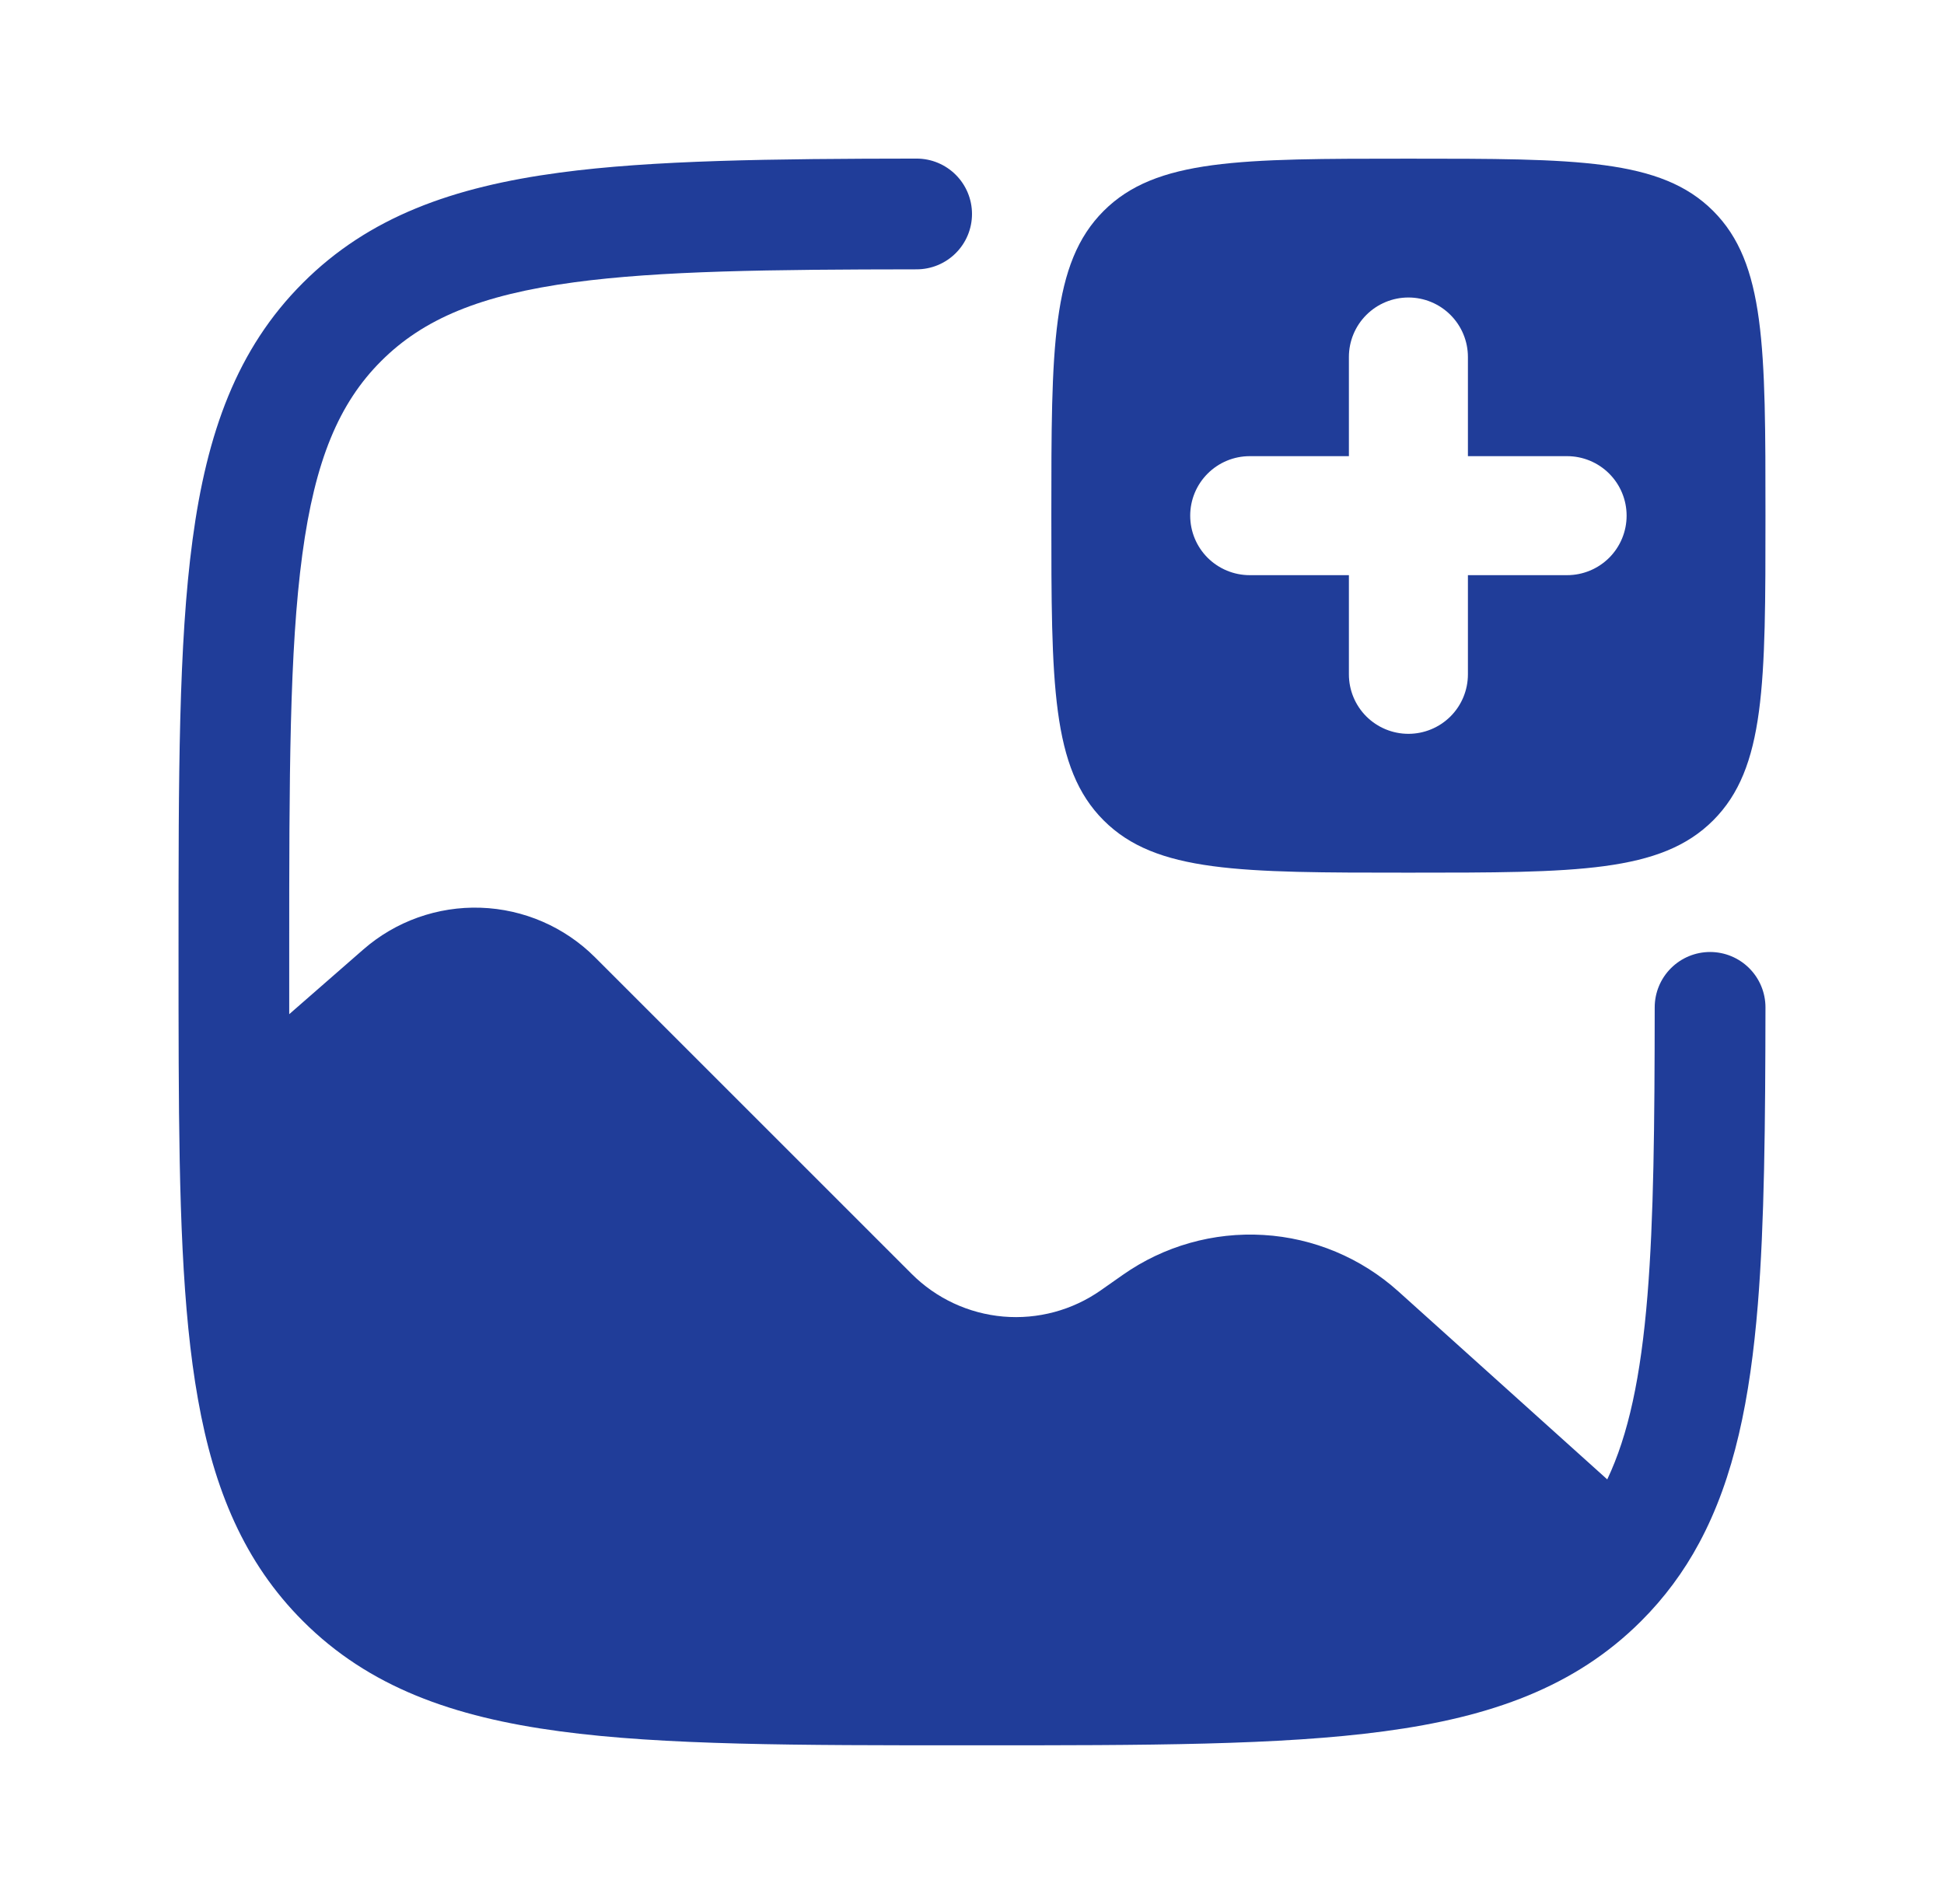 <svg width="49" height="48" viewBox="0 0 49 48" fill="none" xmlns="http://www.w3.org/2000/svg">
<g id="icons/solid/ic-solar:gallery-add-bold">
<g id="primary-shape">
<path d="M44.5 25.396C44.496 28.336 44.474 30.832 44.308 32.882C44.114 35.262 43.716 37.25 42.828 38.9C42.441 39.624 41.949 40.286 41.368 40.866C39.702 42.532 37.582 43.286 34.894 43.646C32.268 44 28.9 44 24.606 44H24.394C20.098 44 16.734 44 14.106 43.646C11.42 43.286 9.298 42.532 7.634 40.866C6.158 39.39 5.394 37.554 4.99 35.276C4.59 33.036 4.518 30.252 4.504 26.794C4.5 25.914 4.5 24.984 4.5 24V23.892C4.5 19.596 4.5 16.232 4.854 13.604C5.214 10.918 5.968 8.796 7.634 7.132C9.298 5.466 11.42 4.712 14.106 4.352C16.442 4.038 19.446 4.002 23.104 3.998C23.474 3.998 23.829 4.145 24.091 4.407C24.353 4.669 24.5 5.024 24.5 5.394C24.5 5.765 24.353 6.12 24.091 6.381C23.829 6.643 23.474 6.79 23.104 6.79C19.394 6.794 16.636 6.826 14.478 7.116C12.1 7.436 10.666 8.044 9.606 9.104C8.546 10.164 7.94 11.6 7.62 13.98C7.294 16.4 7.29 19.576 7.29 24V25.568L9.154 23.94C9.971 23.225 11.029 22.848 12.114 22.884C13.199 22.92 14.23 23.367 14.998 24.134L22.978 32.114C23.597 32.734 24.415 33.115 25.288 33.191C26.16 33.266 27.031 33.032 27.748 32.528L28.304 32.138C29.338 31.412 30.587 31.058 31.848 31.134C33.109 31.209 34.307 31.711 35.246 32.556L40.512 37.296C41.042 36.182 41.358 34.72 41.526 32.656C41.684 30.712 41.706 28.352 41.708 25.396C41.708 25.026 41.855 24.671 42.117 24.409C42.379 24.147 42.734 24 43.104 24C43.474 24 43.829 24.147 44.091 24.409C44.353 24.671 44.5 25.026 44.5 25.396Z" fill="#203D99"/>
<path fill-rule="evenodd" clip-rule="evenodd" d="M35.5 22C31.258 22 29.136 22 27.818 20.682C26.5 19.364 26.5 17.242 26.5 13C26.5 8.758 26.5 6.636 27.818 5.318C29.136 4 31.258 4 35.5 4C39.742 4 41.864 4 43.182 5.318C44.5 6.636 44.5 8.758 44.5 13C44.5 17.242 44.5 19.364 43.182 20.682C41.864 22 39.742 22 35.5 22ZM37 9C37 8.602 36.842 8.221 36.561 7.94C36.279 7.658 35.898 7.5 35.5 7.5C35.102 7.5 34.721 7.658 34.439 7.94C34.158 8.221 34 8.602 34 9V11.5H31.5C31.102 11.5 30.721 11.658 30.439 11.94C30.158 12.221 30 12.602 30 13C30 13.398 30.158 13.78 30.439 14.061C30.721 14.342 31.102 14.5 31.5 14.5H34V17C34 17.398 34.158 17.78 34.439 18.061C34.721 18.342 35.102 18.5 35.5 18.5C35.898 18.5 36.279 18.342 36.561 18.061C36.842 17.78 37 17.398 37 17V14.5H39.5C39.898 14.5 40.279 14.342 40.561 14.061C40.842 13.78 41 13.398 41 13C41 12.602 40.842 12.221 40.561 11.94C40.279 11.658 39.898 11.5 39.5 11.5H37V9Z" fill="#203D99"/>
</g>
</g>
</svg>
